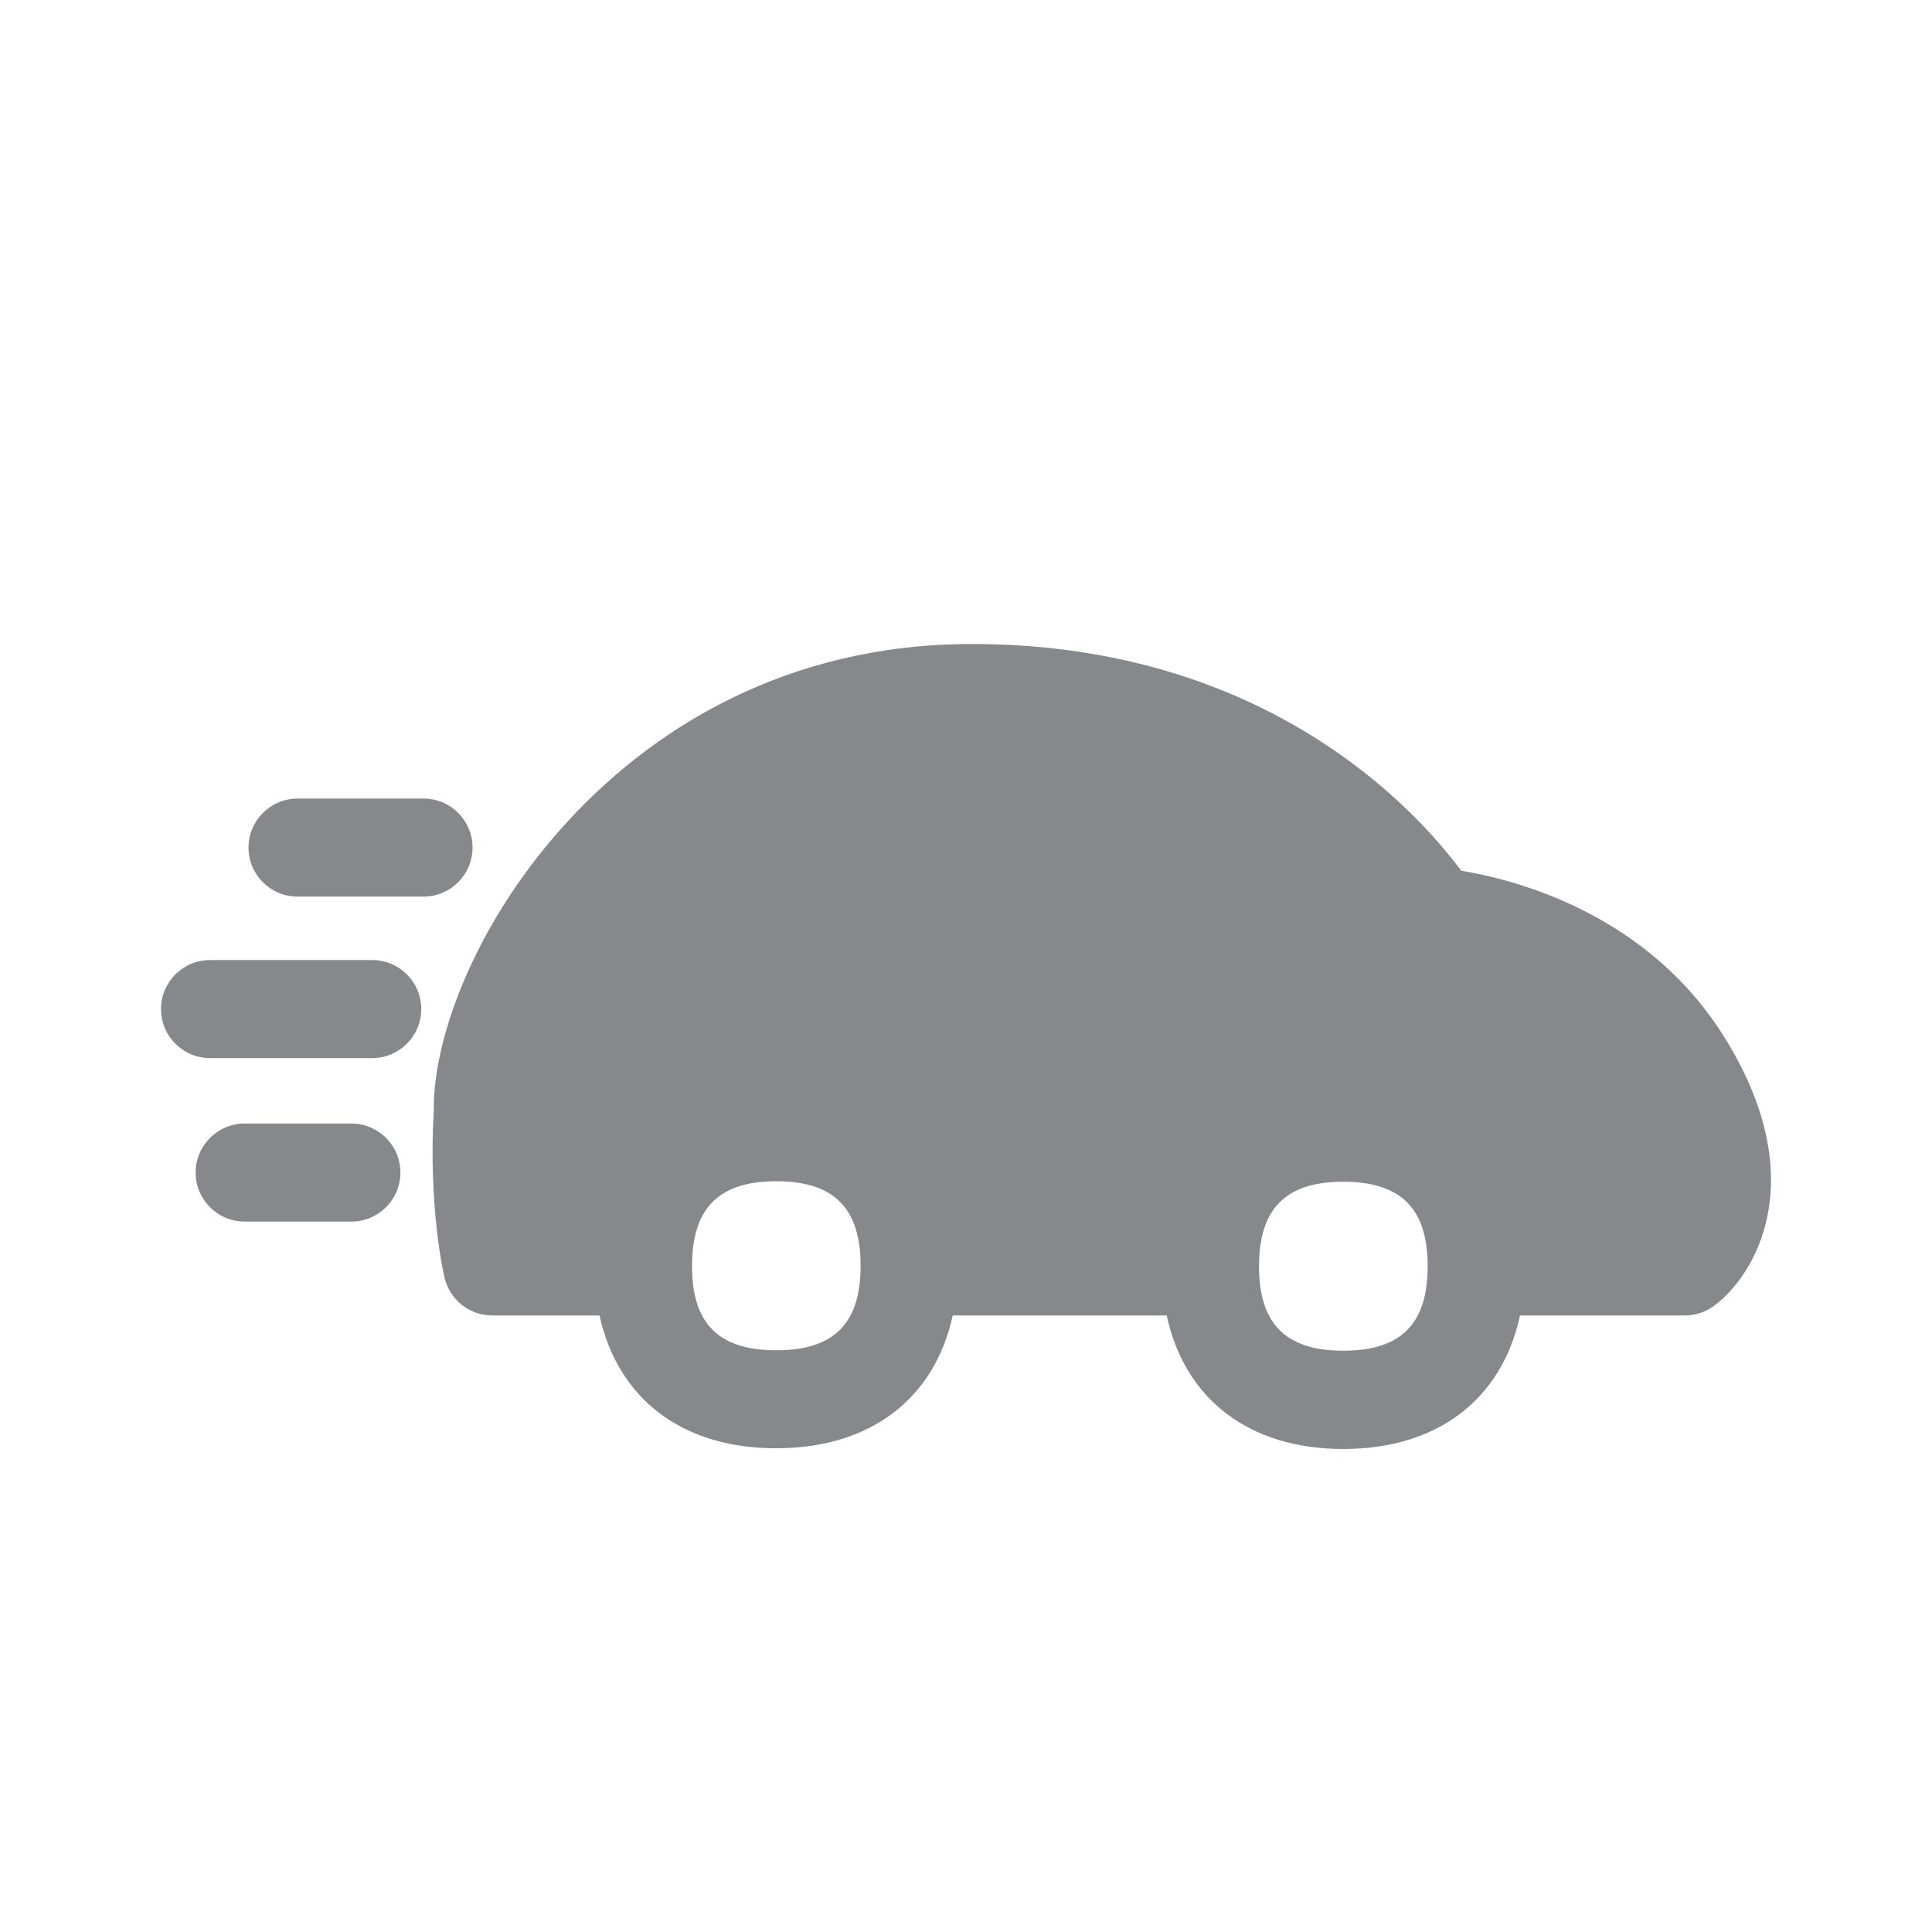 <svg width="24" height="24" viewBox="0 0 24 24" fill="none" xmlns="http://www.w3.org/2000/svg">
<path fill-rule="evenodd" clip-rule="evenodd" d="M16.688 16.779C17.402 16.779 17.735 16.447 17.735 15.73C17.735 15.013 17.402 14.68 16.688 14.68C15.973 14.68 15.64 15.013 15.64 15.73C15.64 16.447 15.973 16.779 16.688 16.779ZM9.644 16.774C10.358 16.774 10.691 16.441 10.691 15.724C10.691 15.007 10.358 14.674 9.644 14.674C8.93 14.674 8.597 15.007 8.597 15.724C8.594 16.441 8.927 16.774 9.644 16.774ZM21.446 12.925C22.51 14.666 21.805 15.846 21.287 16.225C21.181 16.302 21.056 16.341 20.928 16.341H18.882C18.66 17.374 17.866 18 16.688 18C15.509 18 14.716 17.374 14.493 16.341H11.835C11.611 17.371 10.817 17.991 9.641 17.991C8.466 17.991 7.675 17.371 7.447 16.341H6.115C5.833 16.341 5.592 16.151 5.523 15.875C5.515 15.841 5.318 15.013 5.389 13.778C5.381 12.859 5.95 11.309 7.239 10.008C8.147 9.092 9.721 8 12.075 8C15.737 8 17.601 10.074 18.151 10.816C18.839 10.93 20.493 11.357 21.446 12.925ZM4.365 13.957C4.701 13.957 4.974 14.23 4.974 14.566C4.974 14.902 4.701 15.175 4.365 15.175H3.039C2.703 15.175 2.43 14.902 2.43 14.566C2.43 14.23 2.703 13.957 3.039 13.957H4.365ZM4.624 11.926C4.96 11.926 5.233 12.199 5.233 12.535C5.233 12.871 4.96 13.144 4.624 13.144H2.609C2.273 13.144 2 12.871 2 12.535C2 12.199 2.273 11.926 2.609 11.926H4.624ZM5.87 10.529C5.87 10.865 5.597 11.138 5.261 11.138H3.696C3.36 11.138 3.087 10.865 3.087 10.529C3.087 10.194 3.36 9.92 3.696 9.92H5.261C5.6 9.92 5.87 10.194 5.87 10.529Z" fill="#86888C"/>
</svg>
